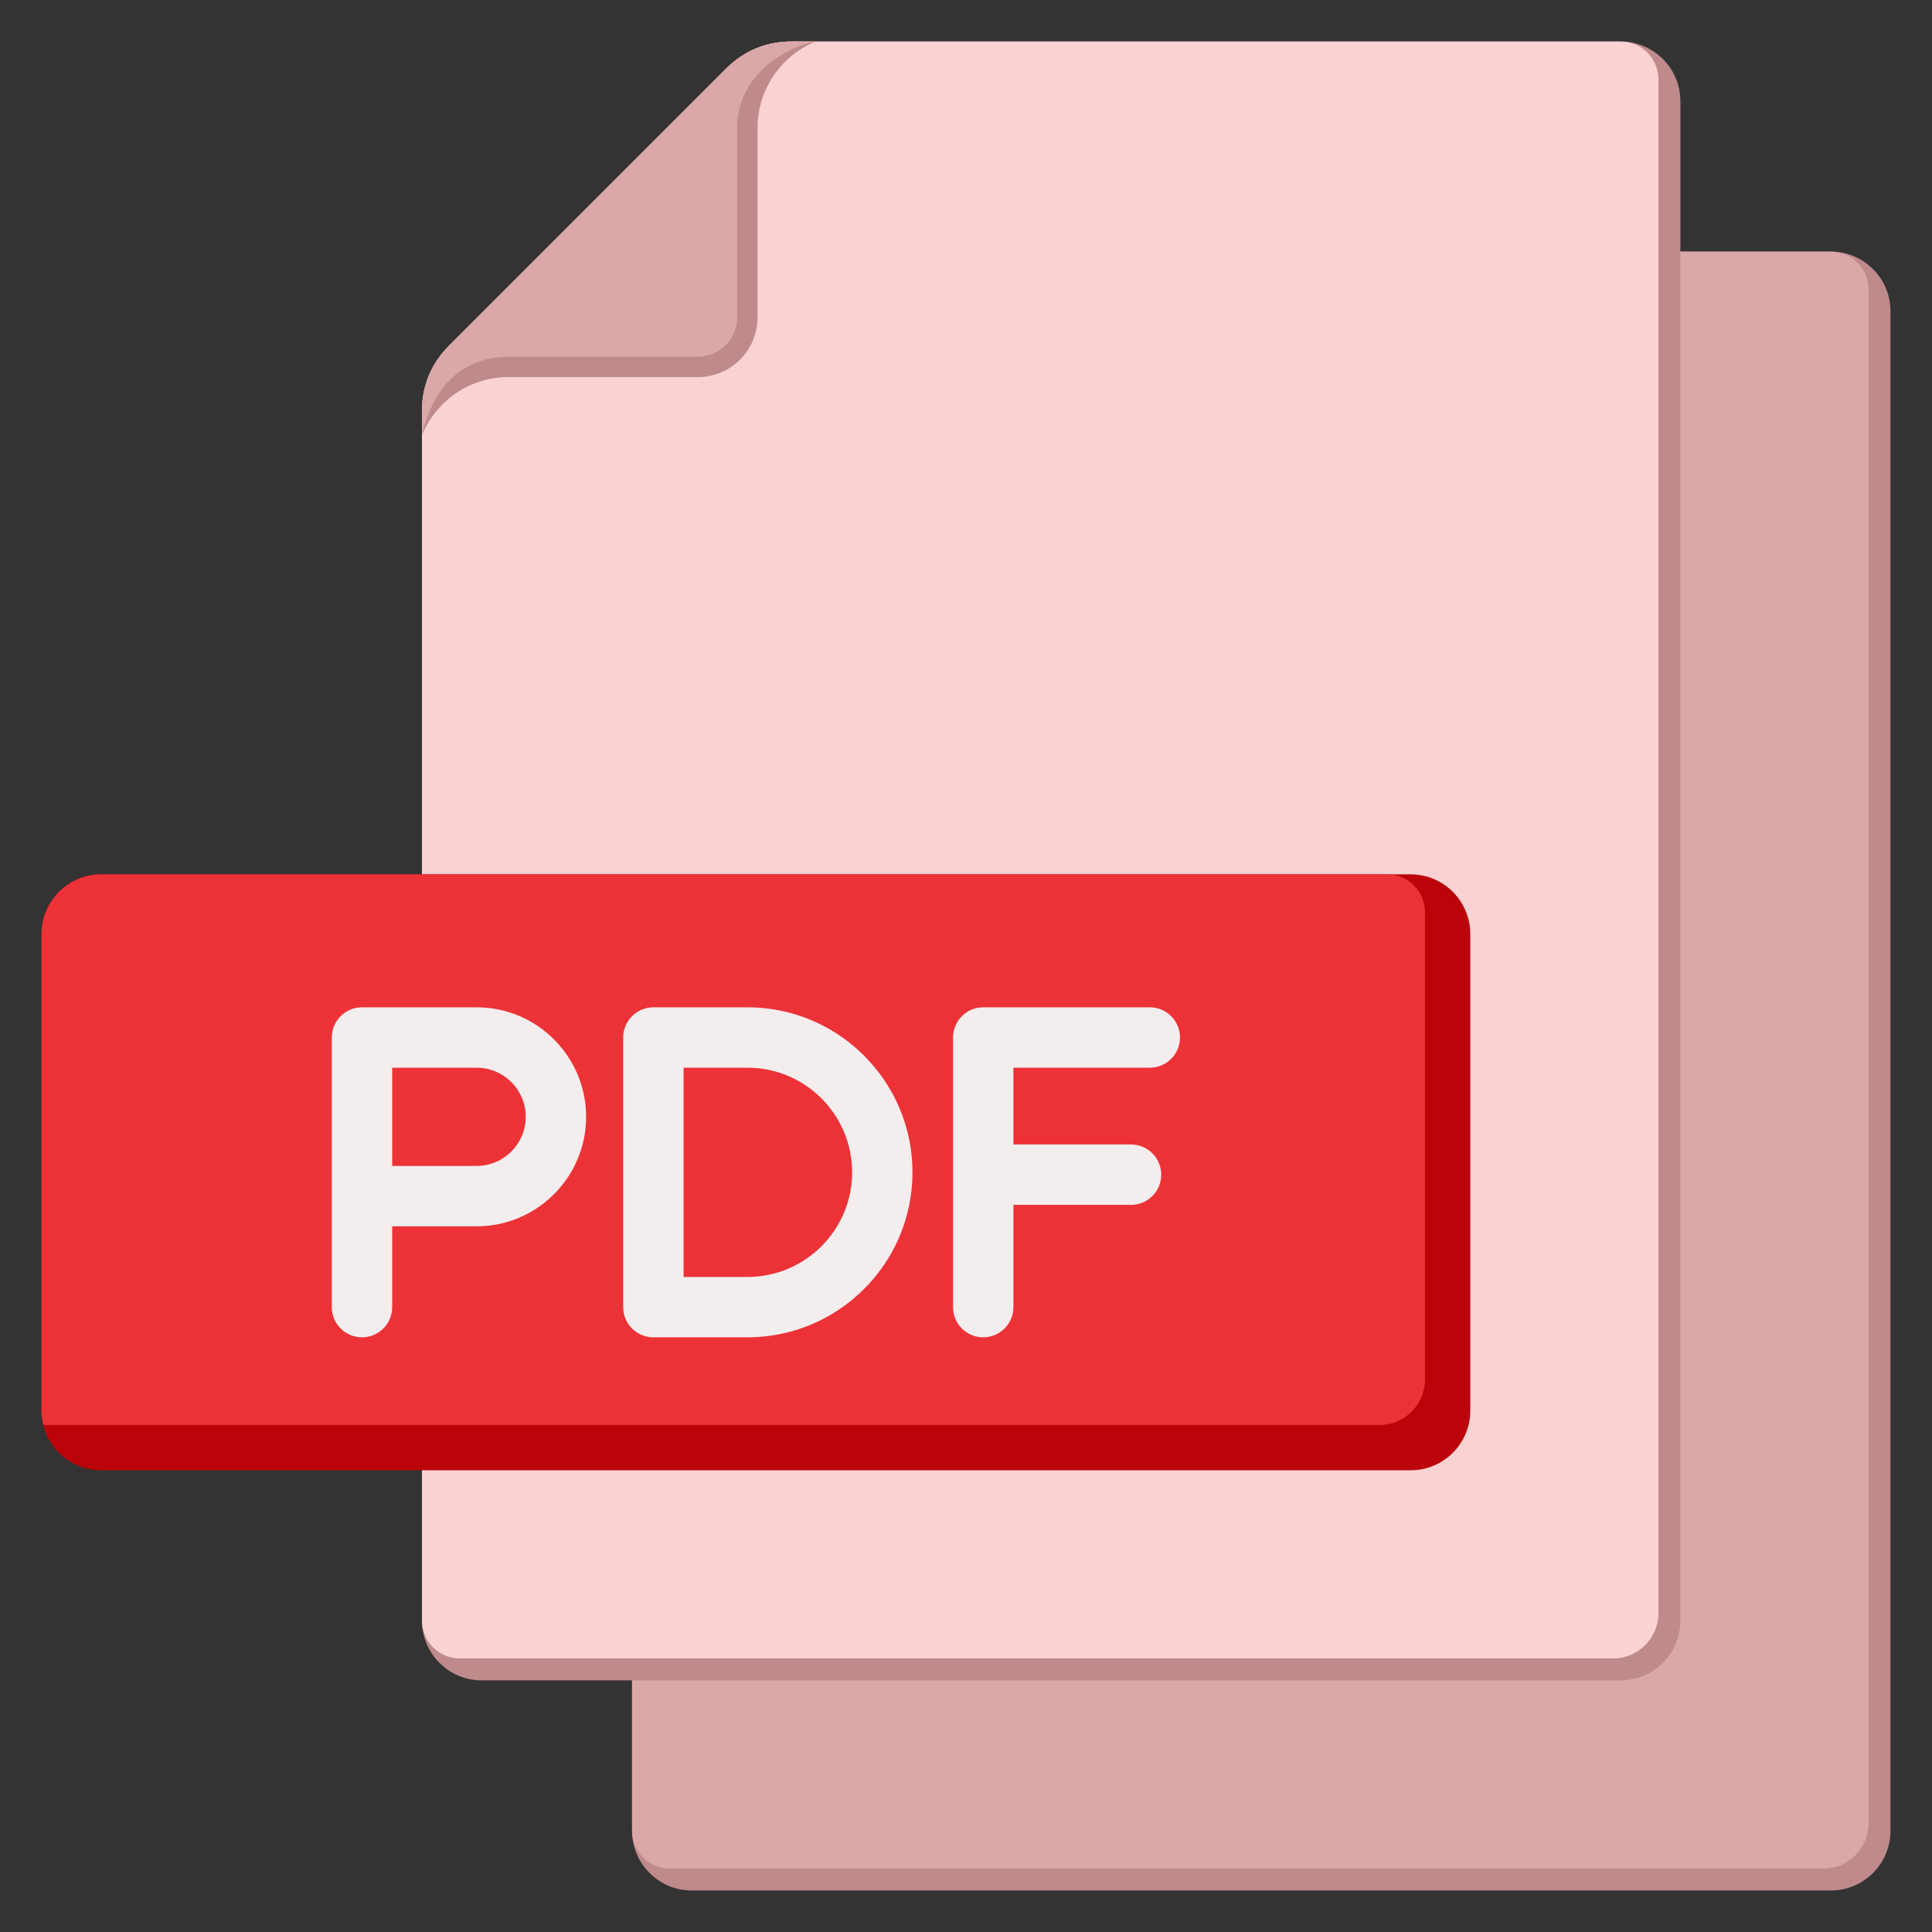 <svg xmlns="http://www.w3.org/2000/svg" viewBox="0 0 512 512" id="Pdf">
  <rect x="0" y="0" width="512" height="512" fill="#333333" stroke="none"/>
  <path fill="#bf8a8b" d="M183.319,66.679H485.185c8.729,0,15.815,7.087,15.815,15.815V485.184c0,8.729-7.087,15.816-15.816,15.816H183.318c-8.729,0-15.815-7.087-15.815-15.815V82.495c0-8.729,7.087-15.816,15.816-15.816Z" class="color8a96bf svgShape"></path>
  <path fill="#dba8a9" fill-rule="evenodd" d="M167.503,485.185V164.698c0-6.805,2.426-12.661,7.237-17.472l73.31-73.309c4.812-4.812,10.668-7.237,17.472-7.237h219.662c5.508,0,10,4.492,10,10V483.185c0,6.609-5.391,12-12,12H177.503c-5.506,0-10-4.492-10-10Z" class="colora8b4db svgShape"></path>
  <path fill="#bf8a8b" fill-rule="evenodd" d="M111.824,429.506V109.019c0-6.805,2.426-12.661,7.237-17.472L192.371,18.237c4.811-4.812,10.668-7.237,17.472-7.237h219.662c8.711,0,15.816,7.105,15.816,15.815V429.506c0,8.711-7.105,15.815-15.816,15.815H127.639c-8.711,0-15.816-7.104-15.816-15.815Z" class="color8a96bf svgShape"></path>
  <path fill="#fad2d3" fill-rule="evenodd" d="M111.824,429.506V109.019c0-6.805,2.426-12.661,7.237-17.472L192.371,18.237c4.812-4.811,10.668-7.237,17.472-7.237h219.662c5.508,0,10,4.492,10,10V427.506c0,6.609-5.391,12-12,12H121.824c-5.506,0-10-4.492-10-10Z" class="colord2dbfa svgShape"></path>
  <path fill="#bf8a8b" fill-rule="evenodd" d="M192.371,18.237c4.811-4.812,10.668-7.237,17.472-7.237h6.272c-8.989,3.709-15.359,12.579-15.359,22.867v50.254c0,8.709-7.103,15.813-15.812,15.813h-50.254c-10.286,0-19.158,6.369-22.867,15.359v-6.272c0-6.805,2.426-12.661,7.237-17.472L192.371,18.237Z" class="color8a96bf svgShape"></path>
  <path fill="#dba8a9" fill-rule="evenodd" d="M192.371,18.237c4.811-4.812,10.668-7.237,17.472-7.237h6.272c-7.646,1.416-20.757,8.732-20.757,22.867v50.254c0,5.73-4.684,10.415-10.414,10.415h-50.254c-6.807,0-18.704,2.786-22.867,20.757v-6.272c0-6.805,2.426-12.661,7.237-17.472L192.371,18.237Z" class="colora8b4db svgShape"></path>
  <path fill="#ba0409" d="M26.815,231.711H373.826c8.729,0,15.816,7.087,15.816,15.816v126.299c0,8.729-7.087,15.816-15.816,15.816H26.815c-8.729,0-15.815-7.086-15.815-15.815v-126.3c0-8.729,7.087-15.815,15.815-15.815Z" class="colorba0404 svgShape"></path>
  <path fill="#ed3237" fill-rule="evenodd" d="M11.465,377.631c-.303-1.219-.465-2.493-.465-3.804v-126.299c0-8.711,7.104-15.816,15.815-15.816H367.63c5.508,0,10,4.492,10,10v123.919c0,6.608-5.392,12-12,12H11.465Z" class="colored2f2f svgShape"></path>
  <path fill="#f3eded" fill-rule="evenodd" d="M312.714,274.949c0,4.418-3.582,8.001-8,8.001h-36.149v20.351h31.174c4.418,0,7.999,3.583,7.999,8.001s-3.581,8.001-7.999,8.001h-31.174v27.105c0,4.418-3.582,7.996-8,7.996s-8-3.578-8-7.996v-71.46c0-4.418,3.582-8.001,8-8.001h44.149c4.418,0,8,3.584,8,8.001h0Zm-114.623,63.459h-16.935v-55.458h16.935c15.29,0,27.731,12.438,27.731,27.729s-12.441,27.729-27.731,27.729h0Zm0-71.46h-24.934c-4.42,0-8.001,3.584-8.001,8.001v71.46c0,4.418,3.582,7.996,8.001,7.996h24.934c24.114,0,43.729-19.615,43.729-43.726s-19.616-43.731-43.729-43.731h0Zm-71.781,42.038h-22.381v-26.035h22.381c7.177,0,13.017,5.836,13.017,13.017s-5.841,13.018-13.017,13.018h0Zm0-42.038h-30.38c-4.419,0-8.001,3.584-8.001,8.001v71.46c0,4.418,3.582,7.996,8.001,7.996s8-3.578,8-7.996v-21.421h22.381c15.999,0,29.017-13.018,29.017-29.02s-13.017-29.02-29.017-29.02Z" class="coloredeff3 svgShape"></path>
</svg>
